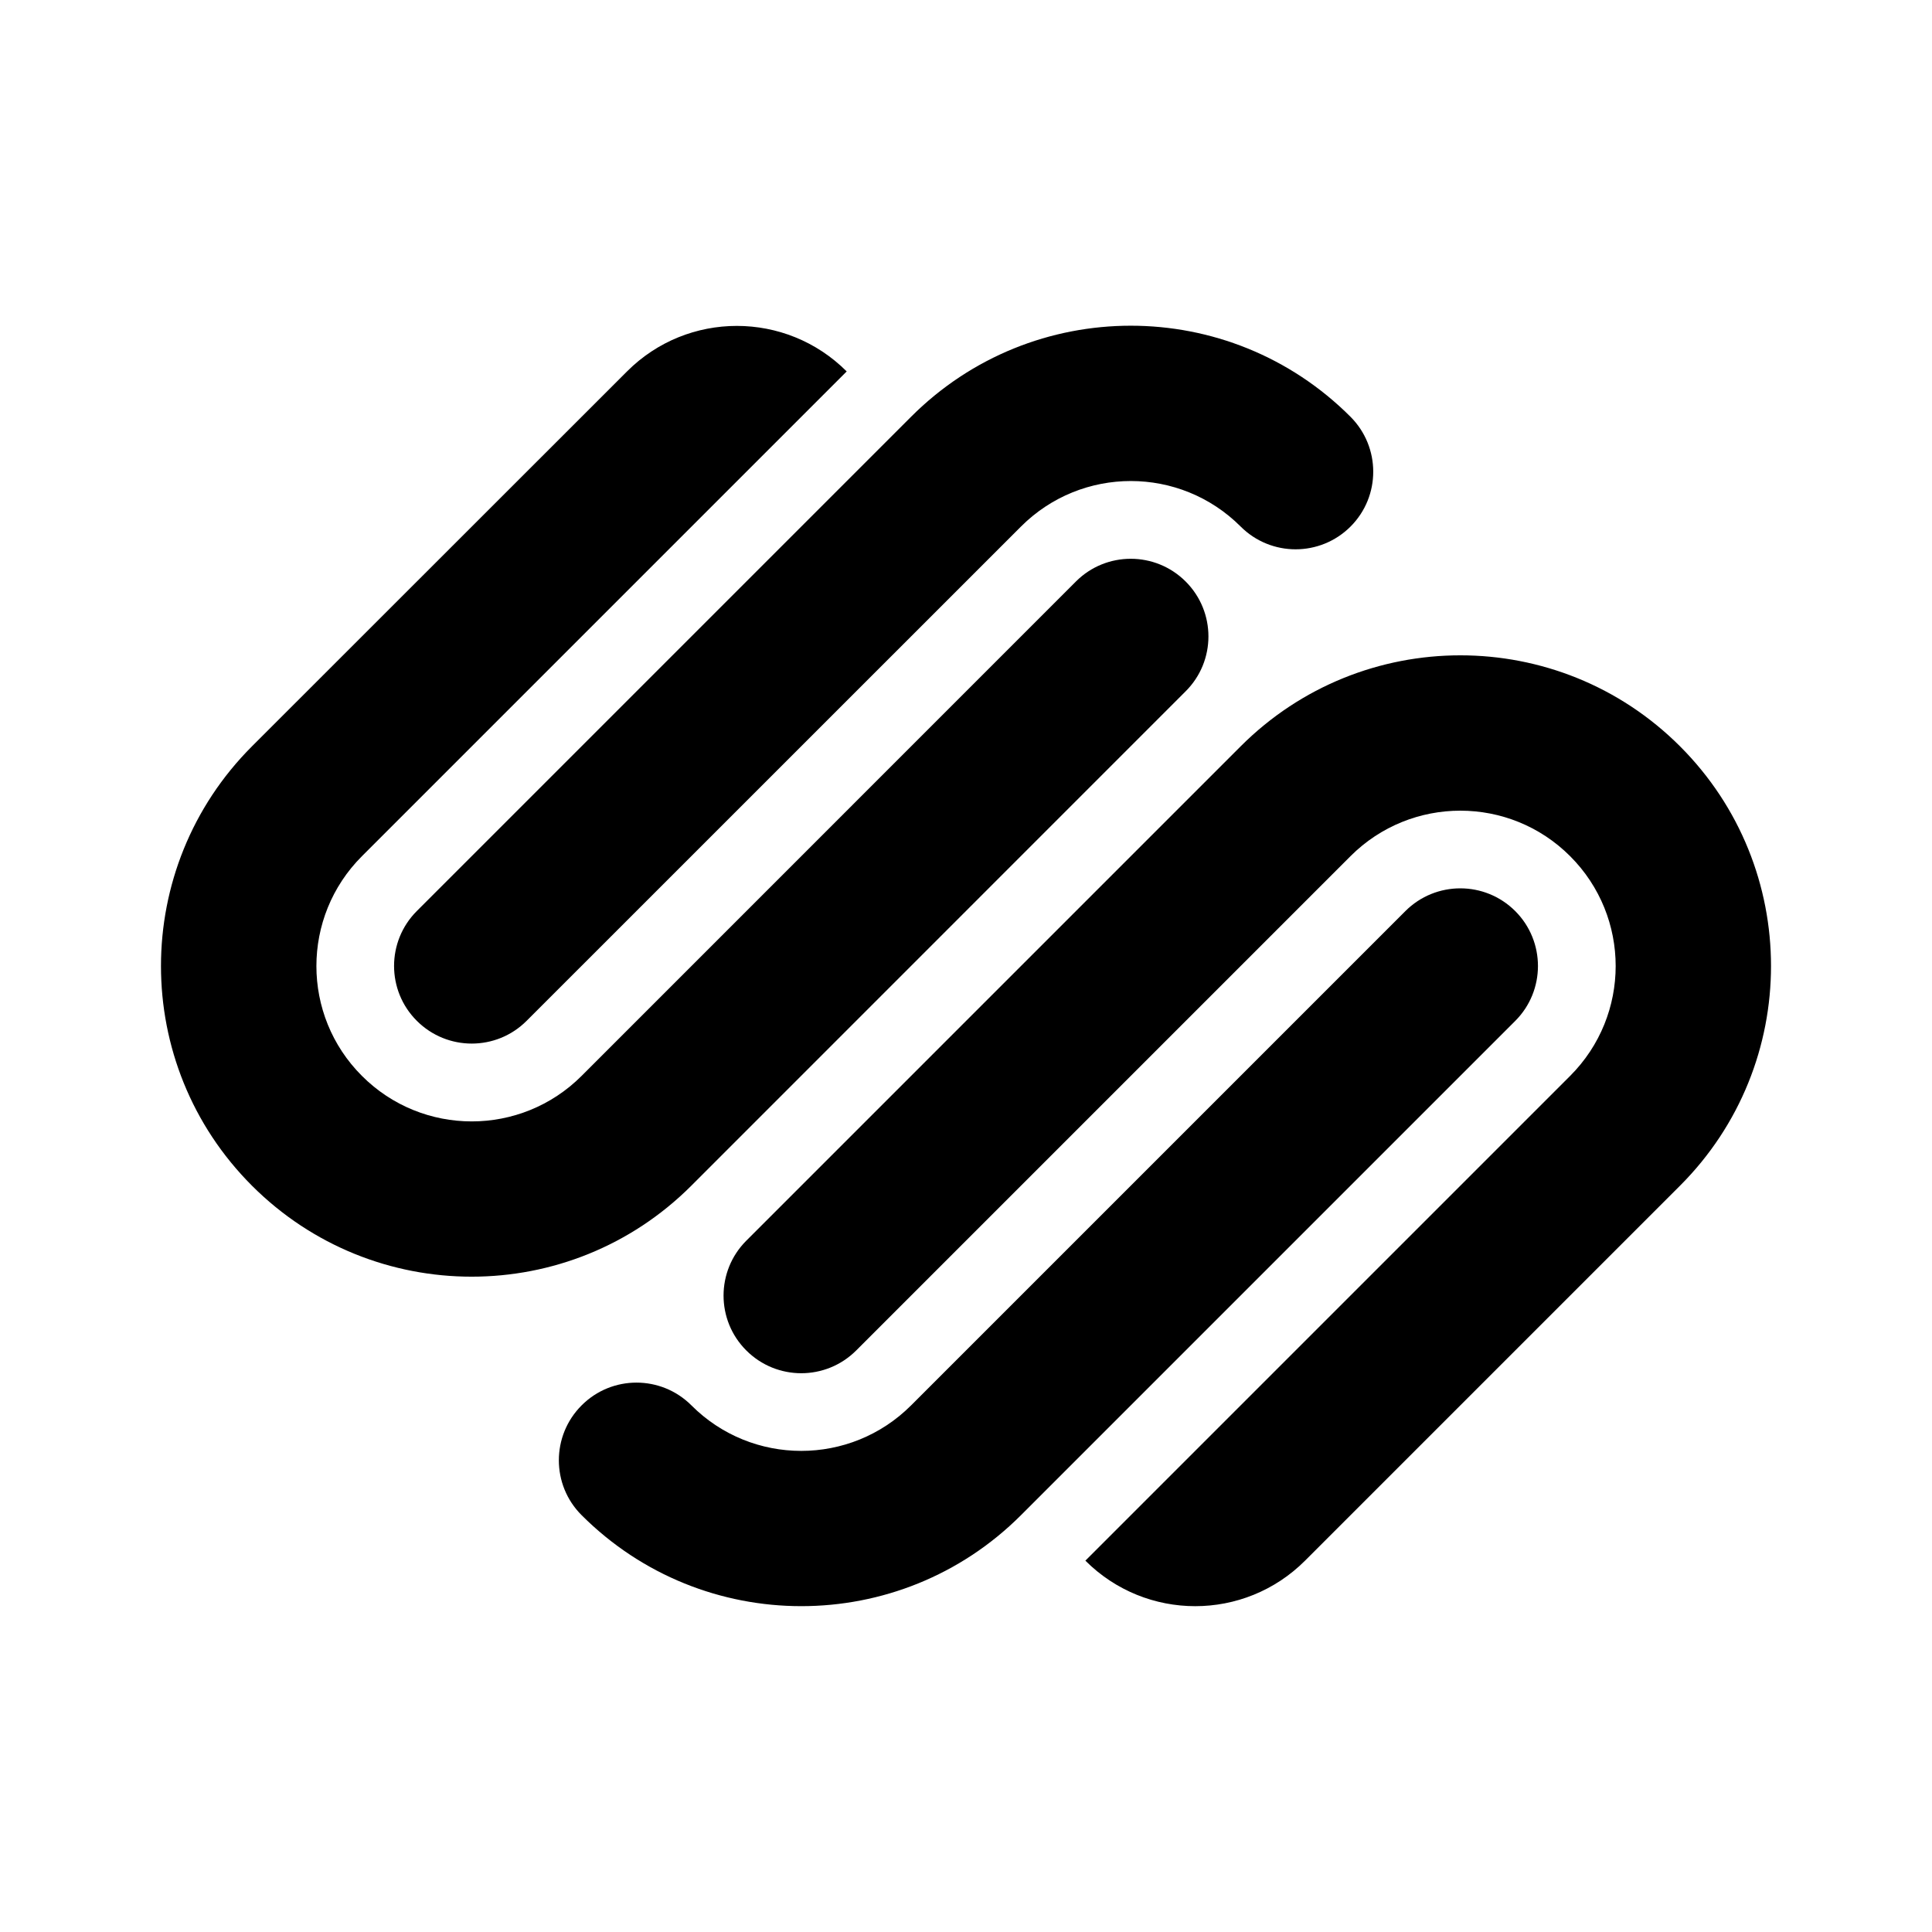 <svg enable-background="new 0 0 24 24" viewBox="0 0 24 24" xmlns="http://www.w3.org/2000/svg"><path d="m20.87 9.271c-1.507-1.507-3.951-1.507-5.458 0l-6.141 6.141c-.377.377-.377.988 0 1.364.377.377.988.377 1.365 0l6.14-6.14c.754-.754 1.976-.754 2.729 0 .754.754.754 1.975 0 2.729l-6.022 6.022c.754.754 1.975.754 2.729 0l4.658-4.658c1.507-1.507 1.507-3.951 0-5.458zm-2.047 2.047c-.377-.377-.988-.377-1.365 0l-6.14 6.14c-.754.754-1.976.754-2.729 0-.377-.377-.988-.377-1.364 0-.377.377-.377.988 0 1.364 1.507 1.507 3.951 1.507 5.458 0l6.14-6.14c.376-.376.376-.988-0-1.364zm-2.047-6.141c-1.507-1.508-3.951-1.508-5.458 0l-6.14 6.14c-.377.377-.377.988 0 1.364.377.377.988.377 1.364 0l6.141-6.14c.754-.754 1.975-.754 2.729 0 .377.377.988.377 1.365 0 .376-.376.376-.987-.001-1.364zm-2.047 2.047c-.377-.377-.988-.377-1.364 0l-6.14 6.141c-.754.754-1.976.754-2.729 0-.754-.753-.754-1.975 0-2.729l6.022-6.022c-.754-.754-1.976-.754-2.729 0l-4.659 4.657c-1.507 1.508-1.507 3.951 0 5.458s3.951 1.507 5.458 0l6.14-6.141c.378-.376.378-.987.001-1.364z"/></svg>